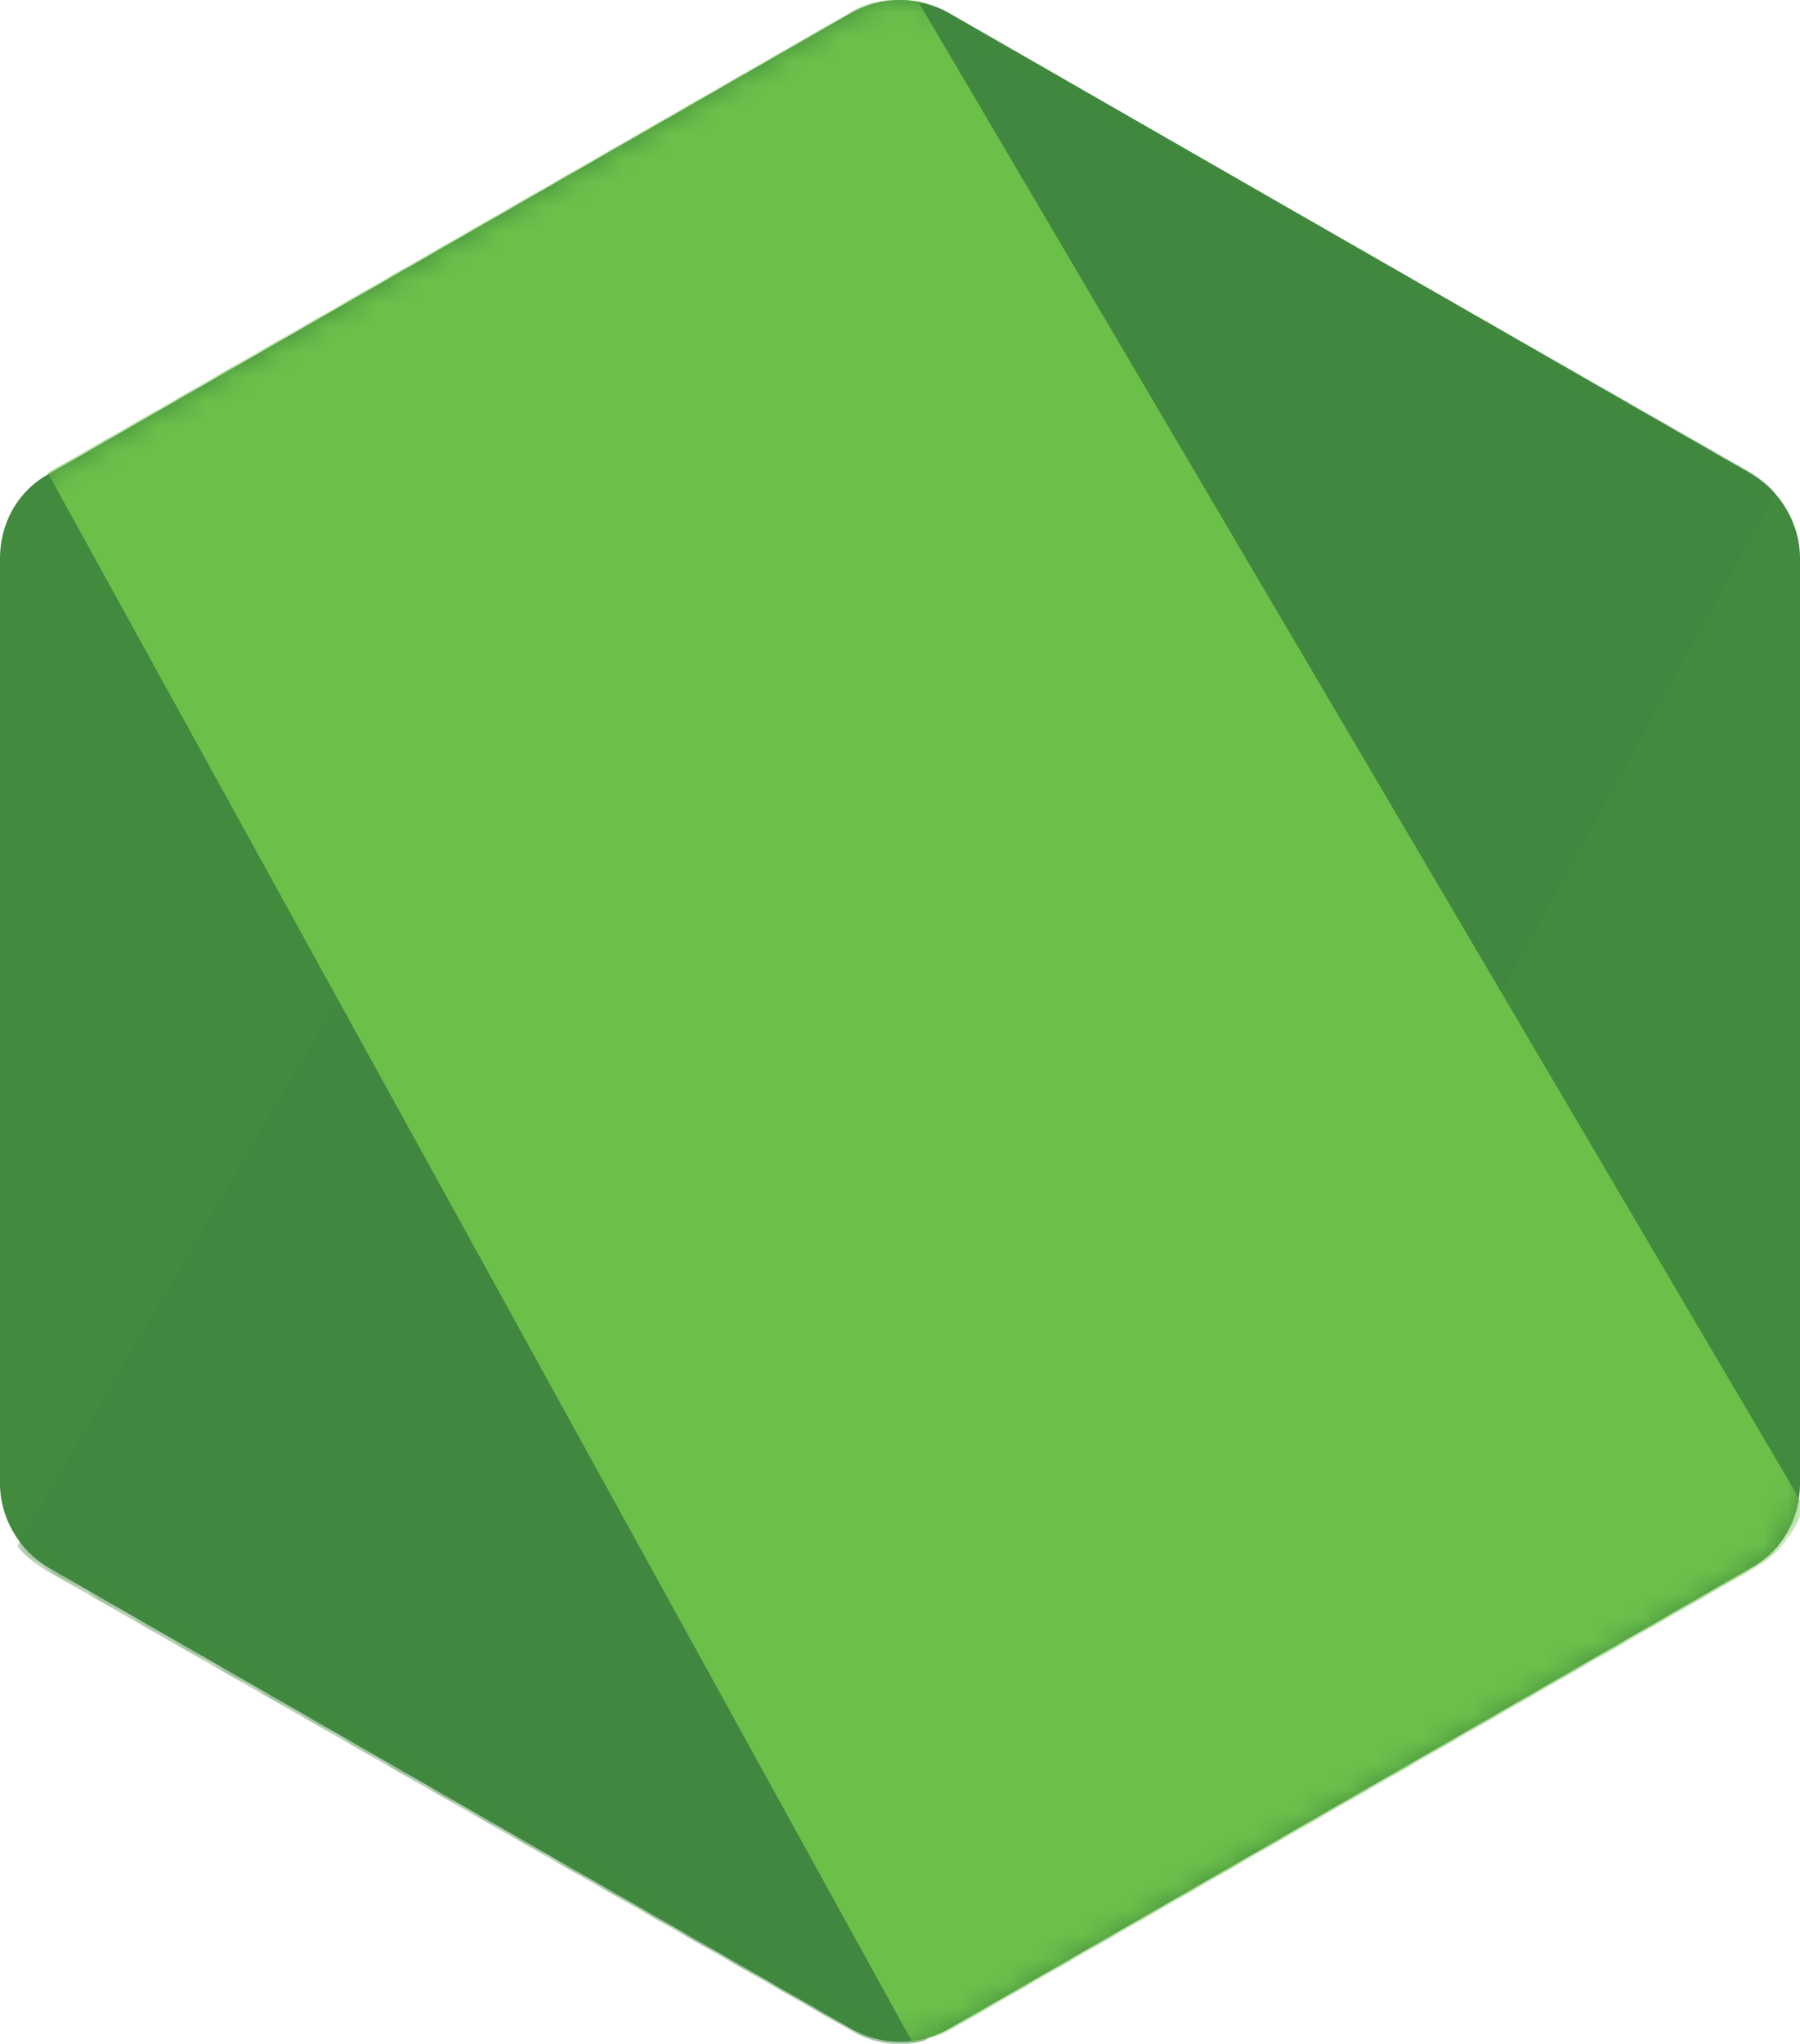 <svg width="74" height="84" viewBox="0 0 74 84" fill="none" xmlns="http://www.w3.org/2000/svg">
<g clip-path="url(#clip0_103_158)">
<path d="M39.001 0.527C37.745 -0.176 36.255 -0.176 34.999 0.527L1.962 19.504C0.706 20.207 0 21.535 0 22.94V60.973C0 62.379 0.785 63.706 1.962 64.409L34.999 83.386C36.255 84.089 37.745 84.089 39.001 83.386L72.038 64.409C73.294 63.706 74 62.379 74 60.973V22.94C74 21.535 73.215 20.207 72.038 19.504L39.001 0.527Z" fill="url(#paint0_linear_103_158)"/>
<mask id="mask0_103_158" style="mask-type:luminance" maskUnits="userSpaceOnUse" x="0" y="-1" width="74" height="85">
<path d="M39.001 0.527C37.745 -0.176 36.255 -0.176 34.999 0.527L1.962 19.504C0.706 20.207 0 21.535 0 22.94V60.973C0 62.379 0.785 63.706 1.962 64.409L34.999 83.386C36.255 84.089 37.745 84.089 39.001 83.386L72.038 64.409C73.294 63.706 74 62.379 74 60.973V22.94C74 21.535 73.215 20.207 72.038 19.504L39.001 0.527Z" fill="white"/>
</mask>
<g mask="url(#mask0_103_158)">
<path d="M72.117 19.504L38.922 0.527C38.608 0.371 38.216 0.215 37.902 0.137L0.706 63.55C1.02 63.94 1.413 64.253 1.805 64.487L34.999 83.464C35.941 84.011 37.039 84.167 38.059 83.855L72.98 20.285C72.744 19.973 72.43 19.739 72.117 19.504" fill="url(#paint1_linear_103_158)"/>
</g>
<mask id="mask1_103_158" style="mask-type:luminance" maskUnits="userSpaceOnUse" x="0" y="-1" width="74" height="85">
<path d="M39.001 0.527C37.745 -0.176 36.255 -0.176 34.999 0.527L1.962 19.504C0.706 20.207 0 21.535 0 22.94V60.973C0 62.379 0.785 63.706 1.962 64.409L34.999 83.386C36.255 84.089 37.745 84.089 39.001 83.386L72.038 64.409C73.294 63.706 74 62.379 74 60.973V22.94C74 21.535 73.215 20.207 72.038 19.504L39.001 0.527Z" fill="white"/>
</mask>
<g mask="url(#mask1_103_158)">
<path d="M72.195 64.409C73.137 63.862 73.843 62.925 74.157 61.91L37.745 0.059C36.804 -0.098 35.784 -0.02 34.92 0.527L1.962 19.427L37.51 83.933C37.981 83.855 38.53 83.699 39.001 83.464L72.195 64.409Z" fill="url(#paint2_linear_103_158)"/>
</g>
</g>
<defs>
<linearGradient id="paint0_linear_103_158" x1="5045.91" y1="1467.39" x2="1449.46" y2="7145.65" gradientUnits="userSpaceOnUse">
<stop stop-color="#41873F"/>
<stop offset="0.329" stop-color="#418B3D"/>
<stop offset="0.635" stop-color="#419637"/>
<stop offset="0.932" stop-color="#3FA92D"/>
<stop offset="1" stop-color="#3FAE2A"/>
</linearGradient>
<linearGradient id="paint1_linear_103_158" x1="3128.48" y1="4627.55" x2="12177.4" y2="-312.547" gradientUnits="userSpaceOnUse">
<stop offset="0.138" stop-color="#41873F"/>
<stop offset="0.403" stop-color="#54A044"/>
<stop offset="0.714" stop-color="#66B848"/>
<stop offset="0.908" stop-color="#6CC04A"/>
</linearGradient>
<linearGradient id="paint2_linear_103_158" x1="-314.904" y1="4197.02" x2="7329.72" y2="4197.02" gradientUnits="userSpaceOnUse">
<stop offset="0.092" stop-color="#6CC04A"/>
<stop offset="0.286" stop-color="#66B848"/>
<stop offset="0.597" stop-color="#54A044"/>
<stop offset="0.862" stop-color="#41873F"/>
</linearGradient>
<clipPath id="clip0_103_158">
<rect width="74" height="84" fill="white"/>
</clipPath>
</defs>
</svg>
